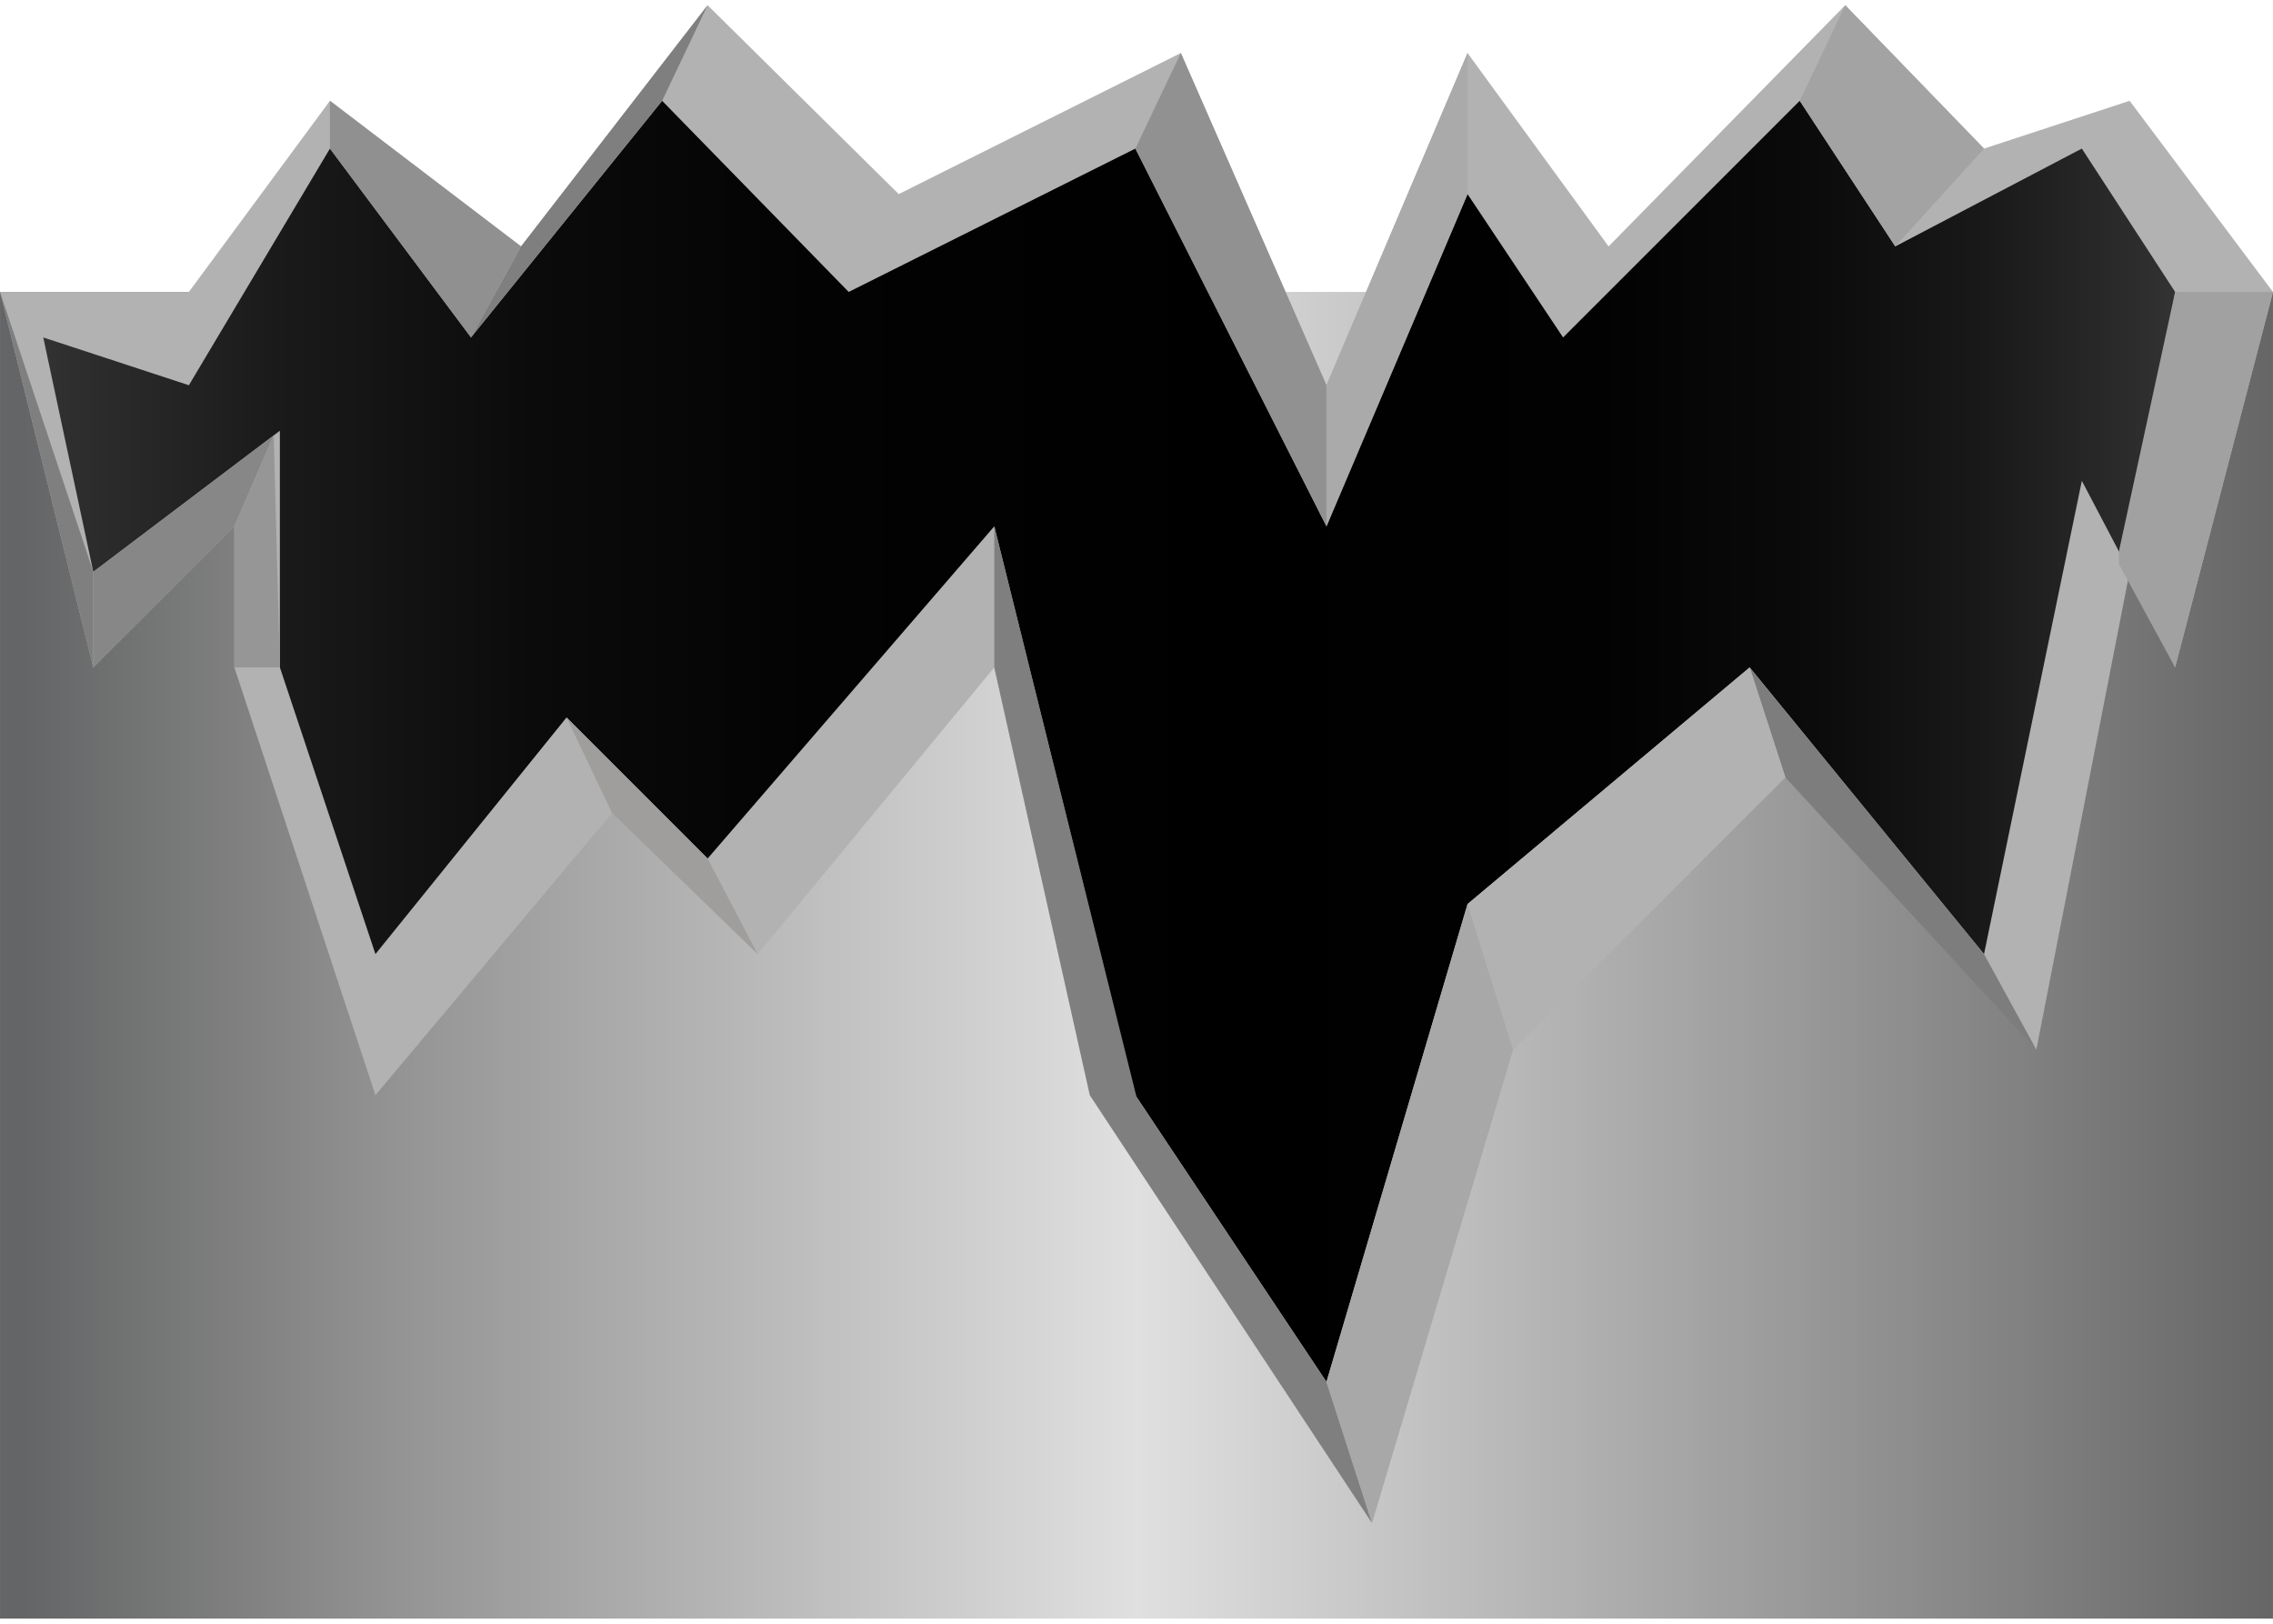 <!DOCTYPE svg PUBLIC "-//W3C//DTD SVG 1.1//EN" "http://www.w3.org/Graphics/SVG/1.1/DTD/svg11.dtd"><svg version="1.1" xmlns="http://www.w3.org/2000/svg" xmlns:xlink="http://www.w3.org/1999/xlink" width="112px" height="80px" viewBox="0 0 112.5 79.84" enable-background="new 0 0 112.5 79.84" xml:space="preserve">
<g id="Group_Pipe">
	<linearGradient id="SVGID_1_" gradientUnits="userSpaceOnUse" x1="9.765625e-004" y1="47.014" x2="112.499" y2="47.014">
		<stop offset="0.01" style="stop-color:#646566" />
		<stop offset="0.18" style="stop-color:#959595" />
		<stop offset="0.5" style="stop-color:#E0E0E0" />
		<stop offset="1" style="stop-color:#666666" />
	</linearGradient>
	<path fill="url(#SVGID_1_)" d="M0.001,79.84V14.189h112.498V79.84H0.001z" />
</g>
<g id="Group_Cut_End">
	<path fill="#B2B2B2" d="M112.499,14.189l-4.843,18.581l-2.252-4.729l-4.617,23.648L89.076,37.499L74.887,51.688l-6.981,23.424   L53.941,53.94l-4.729-21.17L37.5,46.958l-7.207-6.982L18.582,53.94L11.6,32.77v-6.982L4.618,32.77L0.001,14.189h9.347l6.982-9.459   l9.459,7.207L35.023,0l9.459,9.347l13.963-6.982l7.207,16.441l6.982-16.441l6.982,9.572L91.328,0l6.869,7.095l7.207-2.365   L112.499,14.189z" />
	<linearGradient id="SVGID_2_" gradientUnits="userSpaceOnUse" x1="2.141" y1="36.429" x2="107.656" y2="36.429">
		<stop offset="0" style="stop-color:#333333" />
		<stop offset="0.01" style="stop-color:#2F2F2F" />
		<stop offset="0.11" style="stop-color:#1A1A1A" />
		<stop offset="0.23" style="stop-color:#0B0B0B" />
		<stop offset="0.36" style="stop-color:#030303" />
		<stop offset="0.56" style="stop-color:#000000" />
		<stop offset="0.73" style="stop-color:#020202" />
		<stop offset="0.83" style="stop-color:#0B0B0B" />
		<stop offset="0.91" style="stop-color:#191919" />
		<stop offset="0.98" style="stop-color:#2C2C2C" />
		<stop offset="1" style="stop-color:#333333" />
	</linearGradient>
	<path fill="url(#SVGID_2_)" d="M107.656,14.189l-2.252,13.851l-2.365-4.504l-4.842,23.423L86.599,32.77L72.635,44.481   l-6.982,23.648L56.194,53.94l-6.982-28.152L35.023,42.229l-6.982-6.982l-9.459,11.711l-4.73-14.189V21.058L4.618,28.04   L2.141,16.441l7.207,2.365L16.33,7.095l6.982,9.346l9.459-11.711l9.234,9.459l14.189-7.094l9.458,18.693l6.982-16.441l4.729,7.094   L89.076,4.729l4.729,7.207l9.233-4.842L107.656,14.189z" />
	<polyline fill="#7F7F7F" points="49.212,25.788 49.212,32.77 53.941,53.94 67.905,75.112 65.652,68.129 56.25,54.024    49.212,25.788  " />
	<polygon fill="#7F7F7F" points="0.001,14.189 4.618,32.77 4.618,28.04  " />
	<polygon fill="#7F7F7F" points="23.312,16.441 25.789,11.937 35.023,0 32.771,4.729  " />
	<polygon fill="#878787" points="4.618,32.77 11.6,25.788 13.549,21.287 4.618,28.04  " />
	<polyline fill="#A1A1A1" points="104.873,27.028 107.656,14.189 112.499,14.189 107.656,32.77 104.873,27.656  " />
	<polygon fill="#7D7D7D" points="88.364,38.211 100.787,51.688 98.197,46.958 86.599,32.77  " />
	<polygon fill="#969696" points="11.6,32.77 13.852,32.77 13.549,21.287 11.6,25.788  " />
	<polygon fill="#A8A8A8" points="74.887,51.688 72.635,44.481 65.652,68.129 67.905,75.112  " />
	<path fill="#7D7D7D" d="M74.887,51.688" />
	<polygon fill="#B2B2B2" points="72.635,44.481 74.887,51.688 88.364,38.211 86.599,32.77  " />
	<polygon fill="#919191" points="58.445,2.365 65.652,18.806 65.652,25.788 56.194,7.095  " />
	<polygon fill="#AAAAAA" points="72.635,2.365 72.635,9.347 65.652,25.788 65.652,18.806  " />
	<polygon fill="#A3A3A3" points="89.076,4.729 91.328,0 98.197,7.095 93.806,11.937  " />
	<polygon fill="#909090" points="16.33,4.729 16.33,7.095 23.312,16.441 25.789,11.937  " />
	<polygon fill="#A09E9C" points="28.041,35.247 30.293,39.977 37.5,46.958 35.023,42.229  " />
</g>
</svg>